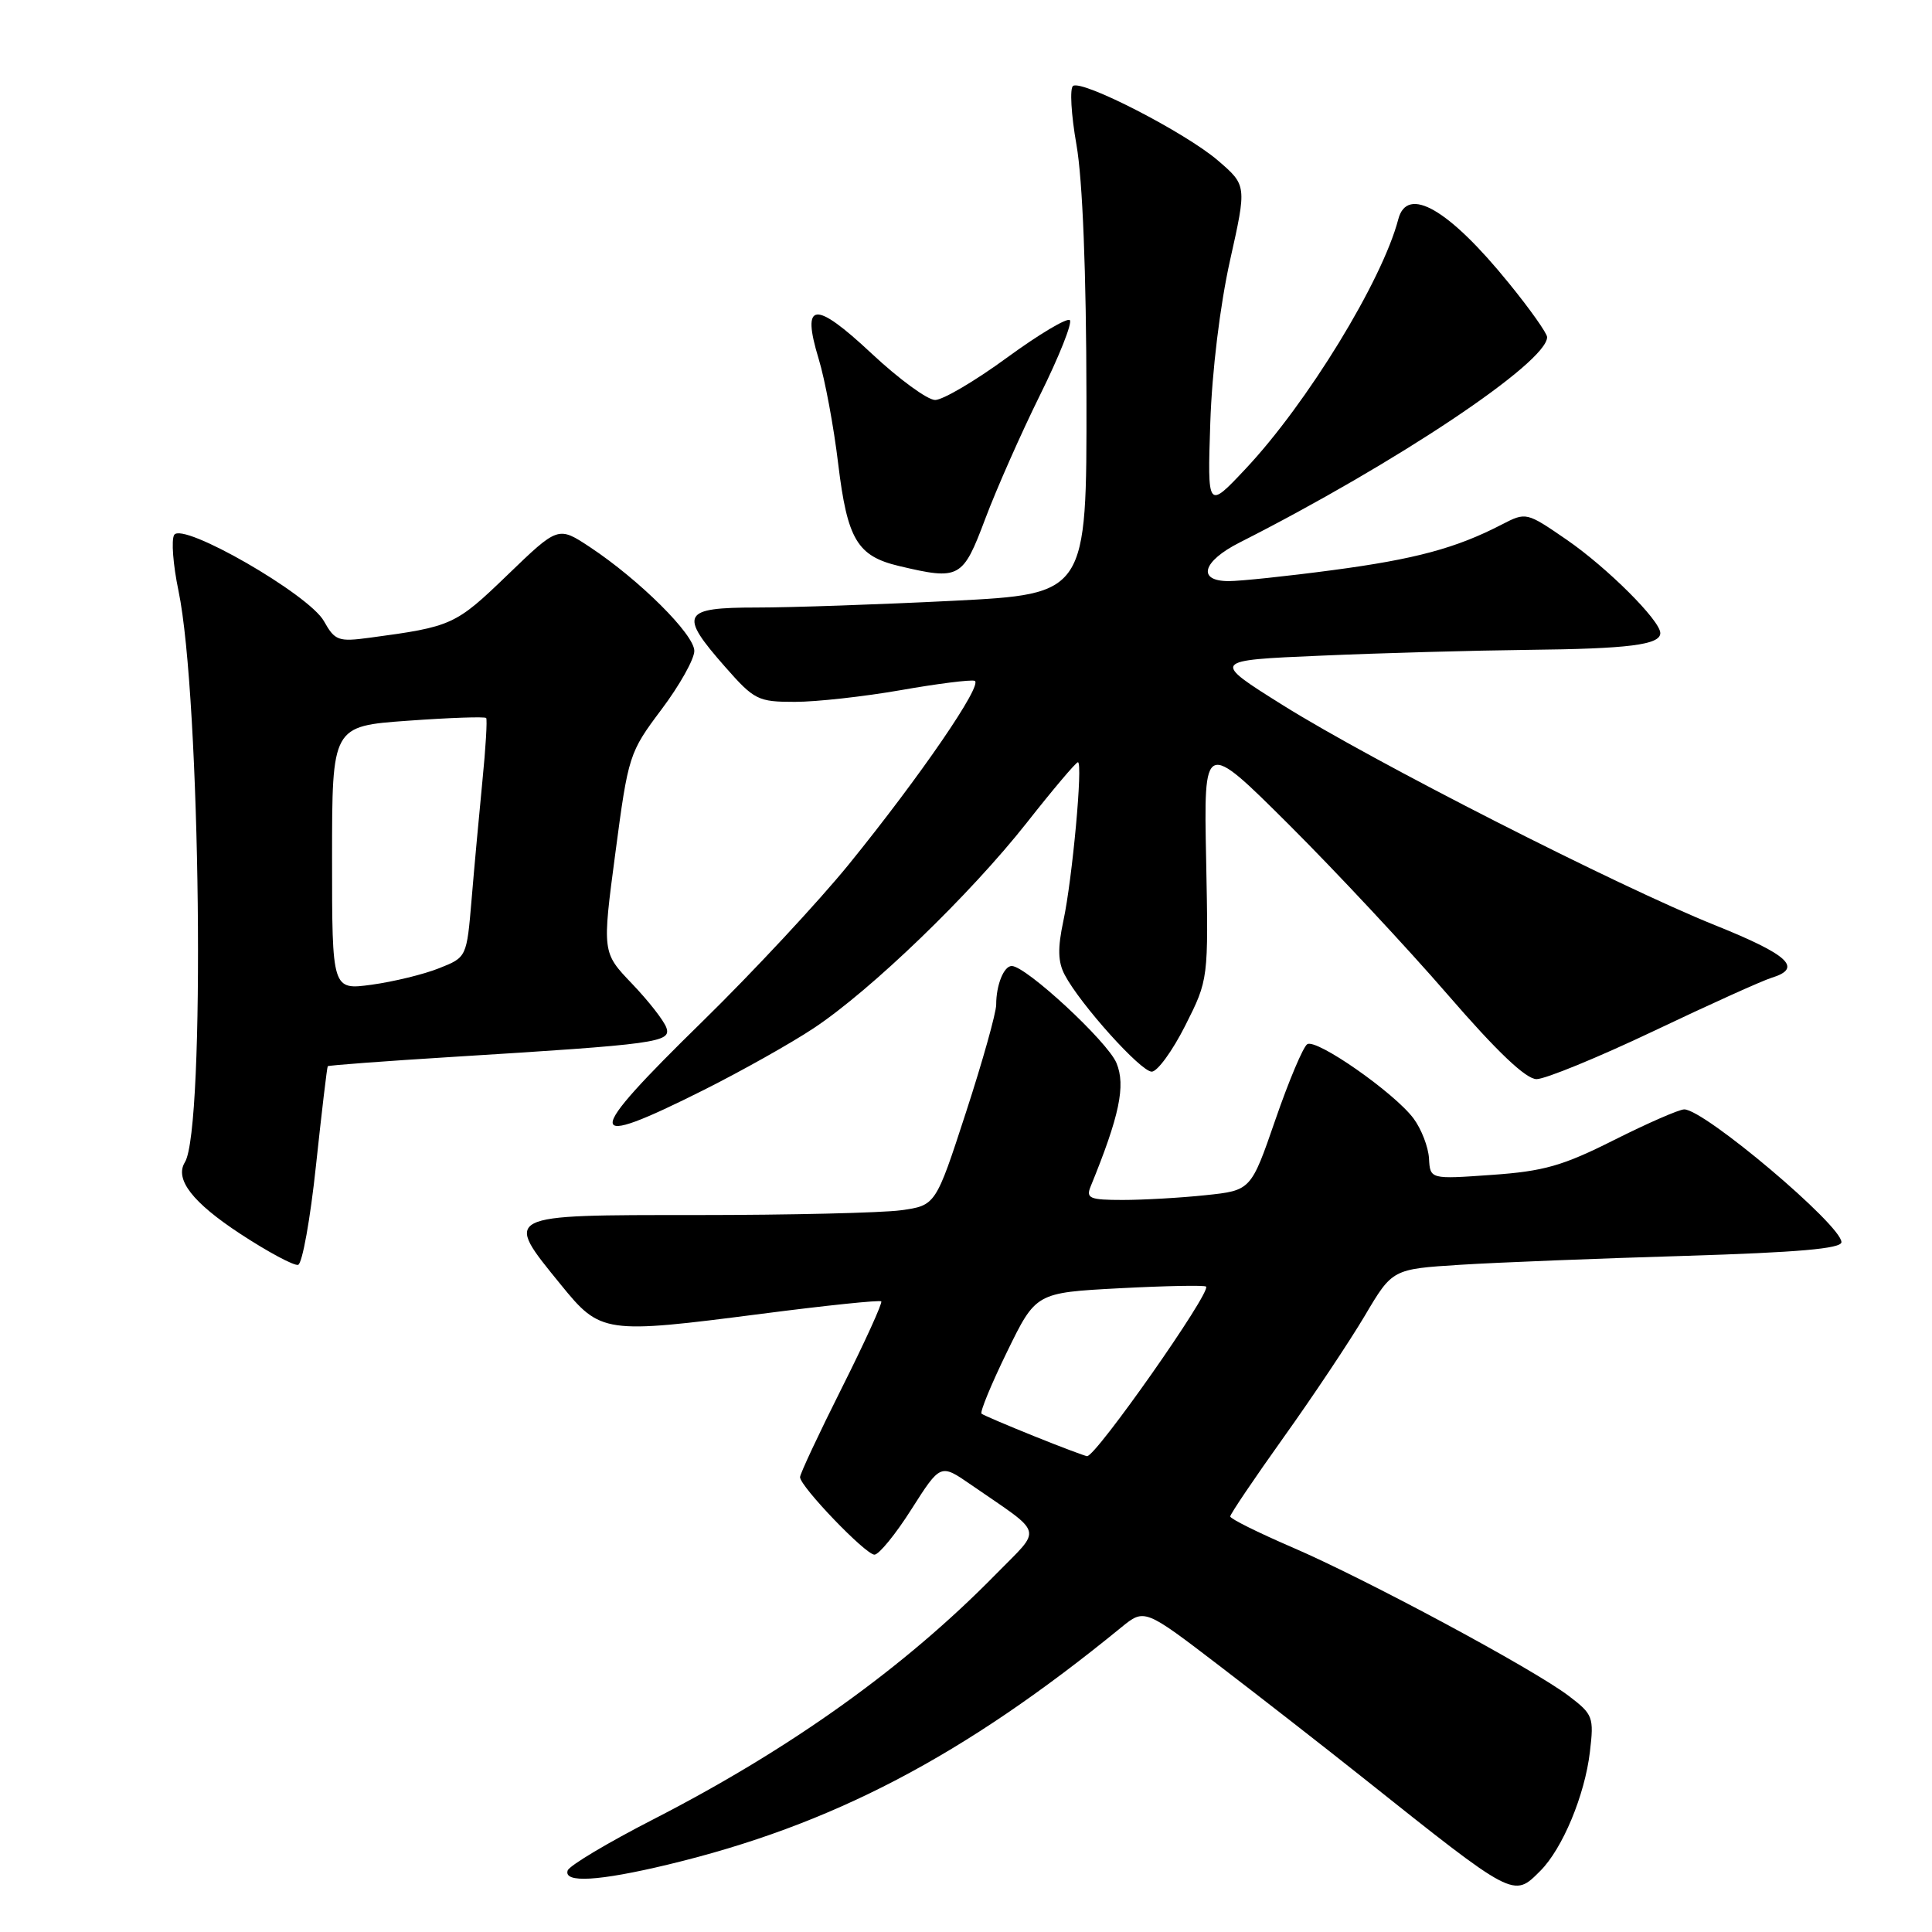 <?xml version="1.0" encoding="UTF-8" standalone="no"?>
<!DOCTYPE svg PUBLIC "-//W3C//DTD SVG 1.1//EN" "http://www.w3.org/Graphics/SVG/1.1/DTD/svg11.dtd" >
<svg xmlns="http://www.w3.org/2000/svg" xmlns:xlink="http://www.w3.org/1999/xlink" version="1.1" viewBox="0 0 256 256">
 <g >
 <path fill="currentColor"
d=" M 204.10 247.90 C 207.04 244.96 209.99 237.89 210.67 232.14 C 211.22 227.52 211.08 227.16 207.87 224.72 C 203.18 221.15 180.96 209.21 171.16 205.00 C 166.69 203.07 163.02 201.25 163.01 200.94 C 163.01 200.63 166.20 195.91 170.10 190.44 C 174.01 184.97 178.84 177.72 180.85 174.33 C 184.50 168.16 184.50 168.16 193.50 167.59 C 198.45 167.28 211.84 166.75 223.25 166.41 C 238.25 165.95 244.00 165.45 244.00 164.59 C 244.00 162.34 225.83 147.00 223.17 147.00 C 222.50 147.00 218.33 148.82 213.89 151.05 C 207.08 154.48 204.56 155.20 197.66 155.68 C 189.50 156.26 189.50 156.26 189.35 153.50 C 189.26 151.98 188.34 149.60 187.30 148.20 C 184.75 144.79 174.46 137.60 173.22 138.36 C 172.68 138.70 170.78 143.20 169.00 148.36 C 165.76 157.74 165.76 157.74 159.73 158.37 C 156.42 158.72 151.47 159.00 148.75 159.00 C 144.42 159.00 143.88 158.78 144.50 157.25 C 148.34 147.86 149.18 143.85 147.94 140.86 C 146.77 138.02 135.95 128.00 134.06 128.00 C 133.01 128.00 132.00 130.52 132.00 133.12 C 132.00 134.20 130.20 140.63 127.99 147.41 C 123.98 159.73 123.98 159.73 119.35 160.37 C 116.80 160.71 104.66 161.00 92.36 161.00 C 66.44 161.00 66.70 160.87 74.30 170.21 C 79.58 176.71 80.05 176.78 100.96 174.08 C 109.46 172.98 116.58 172.24 116.77 172.44 C 116.96 172.63 114.62 177.78 111.56 183.88 C 108.50 189.98 106.00 195.31 106.01 195.73 C 106.03 196.98 114.69 206.00 115.87 206.00 C 116.46 206.00 118.68 203.29 120.78 199.97 C 124.62 193.94 124.62 193.94 128.64 196.72 C 138.49 203.52 138.14 202.28 131.97 208.58 C 119.86 220.94 104.78 231.73 86.55 241.08 C 80.53 244.17 75.43 247.21 75.22 247.85 C 74.65 249.54 79.33 249.27 88.50 247.07 C 110.23 241.85 127.63 232.75 148.57 215.64 C 151.65 213.13 151.65 213.13 161.57 220.72 C 167.03 224.90 175.55 231.54 180.50 235.48 C 200.76 251.61 200.52 251.48 204.10 247.90 Z  M 41.87 154.42 C 42.63 147.32 43.33 141.40 43.43 141.28 C 43.53 141.16 51.01 140.60 60.05 140.04 C 87.07 138.37 88.97 138.11 88.30 136.18 C 87.98 135.25 85.93 132.63 83.75 130.35 C 79.79 126.21 79.79 126.21 81.54 113.02 C 83.25 100.08 83.37 99.71 87.64 94.02 C 90.04 90.83 92.00 87.34 92.00 86.25 C 92.00 84.07 84.73 76.84 78.18 72.50 C 73.96 69.71 73.96 69.71 67.23 76.20 C 60.36 82.83 59.89 83.04 49.00 84.50 C 44.83 85.06 44.38 84.90 42.92 82.30 C 40.94 78.76 24.17 69.11 23.08 70.88 C 22.68 71.52 22.93 74.85 23.65 78.28 C 26.59 92.36 27.23 149.59 24.50 154.00 C 23.11 156.25 25.51 159.34 31.84 163.49 C 35.50 165.89 38.95 167.74 39.50 167.60 C 40.05 167.46 41.12 161.53 41.87 154.42 Z  M 93.27 144.42 C 98.29 141.90 104.84 138.22 107.82 136.24 C 115.41 131.21 128.57 118.51 136.05 109.02 C 139.52 104.61 142.57 101.00 142.83 101.00 C 143.51 101.00 142.10 116.45 140.90 122.03 C 140.13 125.64 140.17 127.46 141.09 129.19 C 143.15 133.09 151.16 142.00 152.61 142.00 C 153.36 142.00 155.36 139.25 157.05 135.90 C 160.13 129.79 160.13 129.79 159.82 113.91 C 159.50 98.03 159.50 98.03 170.78 109.26 C 176.98 115.44 186.43 125.56 191.78 131.74 C 198.37 139.36 202.18 142.98 203.60 142.99 C 204.75 142.99 211.73 140.13 219.10 136.63 C 226.47 133.12 233.51 129.94 234.75 129.56 C 238.92 128.28 237.02 126.52 227.24 122.59 C 214.32 117.40 181.89 100.89 170.00 93.45 C 160.50 87.50 160.50 87.50 175.00 86.88 C 182.97 86.53 195.35 86.19 202.50 86.11 C 215.81 85.97 220.00 85.44 220.00 83.89 C 220.00 82.23 212.97 75.22 207.60 71.52 C 202.26 67.85 202.22 67.84 199.00 69.50 C 192.94 72.64 187.50 74.10 176.56 75.55 C 170.55 76.35 164.36 77.00 162.81 77.00 C 158.58 77.00 159.31 74.39 164.25 71.89 C 185.03 61.36 205.00 48.02 205.00 44.67 C 205.00 44.17 202.73 40.95 199.94 37.53 C 191.99 27.72 186.46 24.52 185.28 29.05 C 183.15 37.20 173.20 53.46 165.03 62.14 C 159.99 67.50 159.99 67.50 160.37 56.00 C 160.60 49.14 161.66 40.48 162.98 34.53 C 165.21 24.56 165.21 24.56 161.36 21.25 C 157.07 17.57 143.49 10.58 142.19 11.38 C 141.73 11.67 141.93 15.18 142.64 19.20 C 143.45 23.84 143.94 36.03 143.96 52.61 C 144.00 78.71 144.00 78.71 126.25 79.61 C 116.49 80.10 104.79 80.50 100.25 80.50 C 90.36 80.50 89.91 81.35 96.08 88.36 C 99.95 92.76 100.44 93.00 105.33 93.00 C 108.18 93.00 114.48 92.30 119.35 91.45 C 124.21 90.59 128.62 90.04 129.14 90.21 C 130.34 90.61 121.96 102.84 112.50 114.50 C 108.48 119.45 99.75 128.82 93.10 135.33 C 77.16 150.92 77.19 152.48 93.27 144.42 Z  M 130.55 68.75 C 132.05 64.76 135.33 57.35 137.84 52.28 C 140.35 47.21 142.11 42.78 141.76 42.42 C 141.40 42.07 137.66 44.30 133.43 47.39 C 129.21 50.48 124.92 53.00 123.91 53.00 C 122.90 53.00 119.11 50.23 115.49 46.84 C 107.91 39.75 106.16 39.93 108.48 47.56 C 109.31 50.28 110.48 56.55 111.07 61.50 C 112.28 71.48 113.59 73.69 119.13 75.00 C 127.16 76.90 127.57 76.67 130.55 68.75 Z  M 137.00 190.29 C 133.43 188.85 130.30 187.52 130.06 187.32 C 129.82 187.12 131.34 183.43 133.44 179.12 C 137.26 171.29 137.26 171.29 148.35 170.70 C 154.46 170.38 159.61 170.28 159.81 170.48 C 160.53 171.19 145.18 193.05 144.04 192.95 C 143.75 192.92 140.57 191.73 137.00 190.29 Z  M 44.00 113.70 C 44.00 96.22 44.00 96.22 54.05 95.50 C 59.59 95.10 64.25 94.94 64.42 95.14 C 64.58 95.34 64.36 99.10 63.92 103.50 C 63.49 107.90 62.84 114.95 62.49 119.17 C 61.84 126.85 61.84 126.85 58.17 128.30 C 56.15 129.11 52.14 130.08 49.25 130.48 C 44.00 131.19 44.00 131.19 44.00 113.70 Z "/>
</g>
</svg>